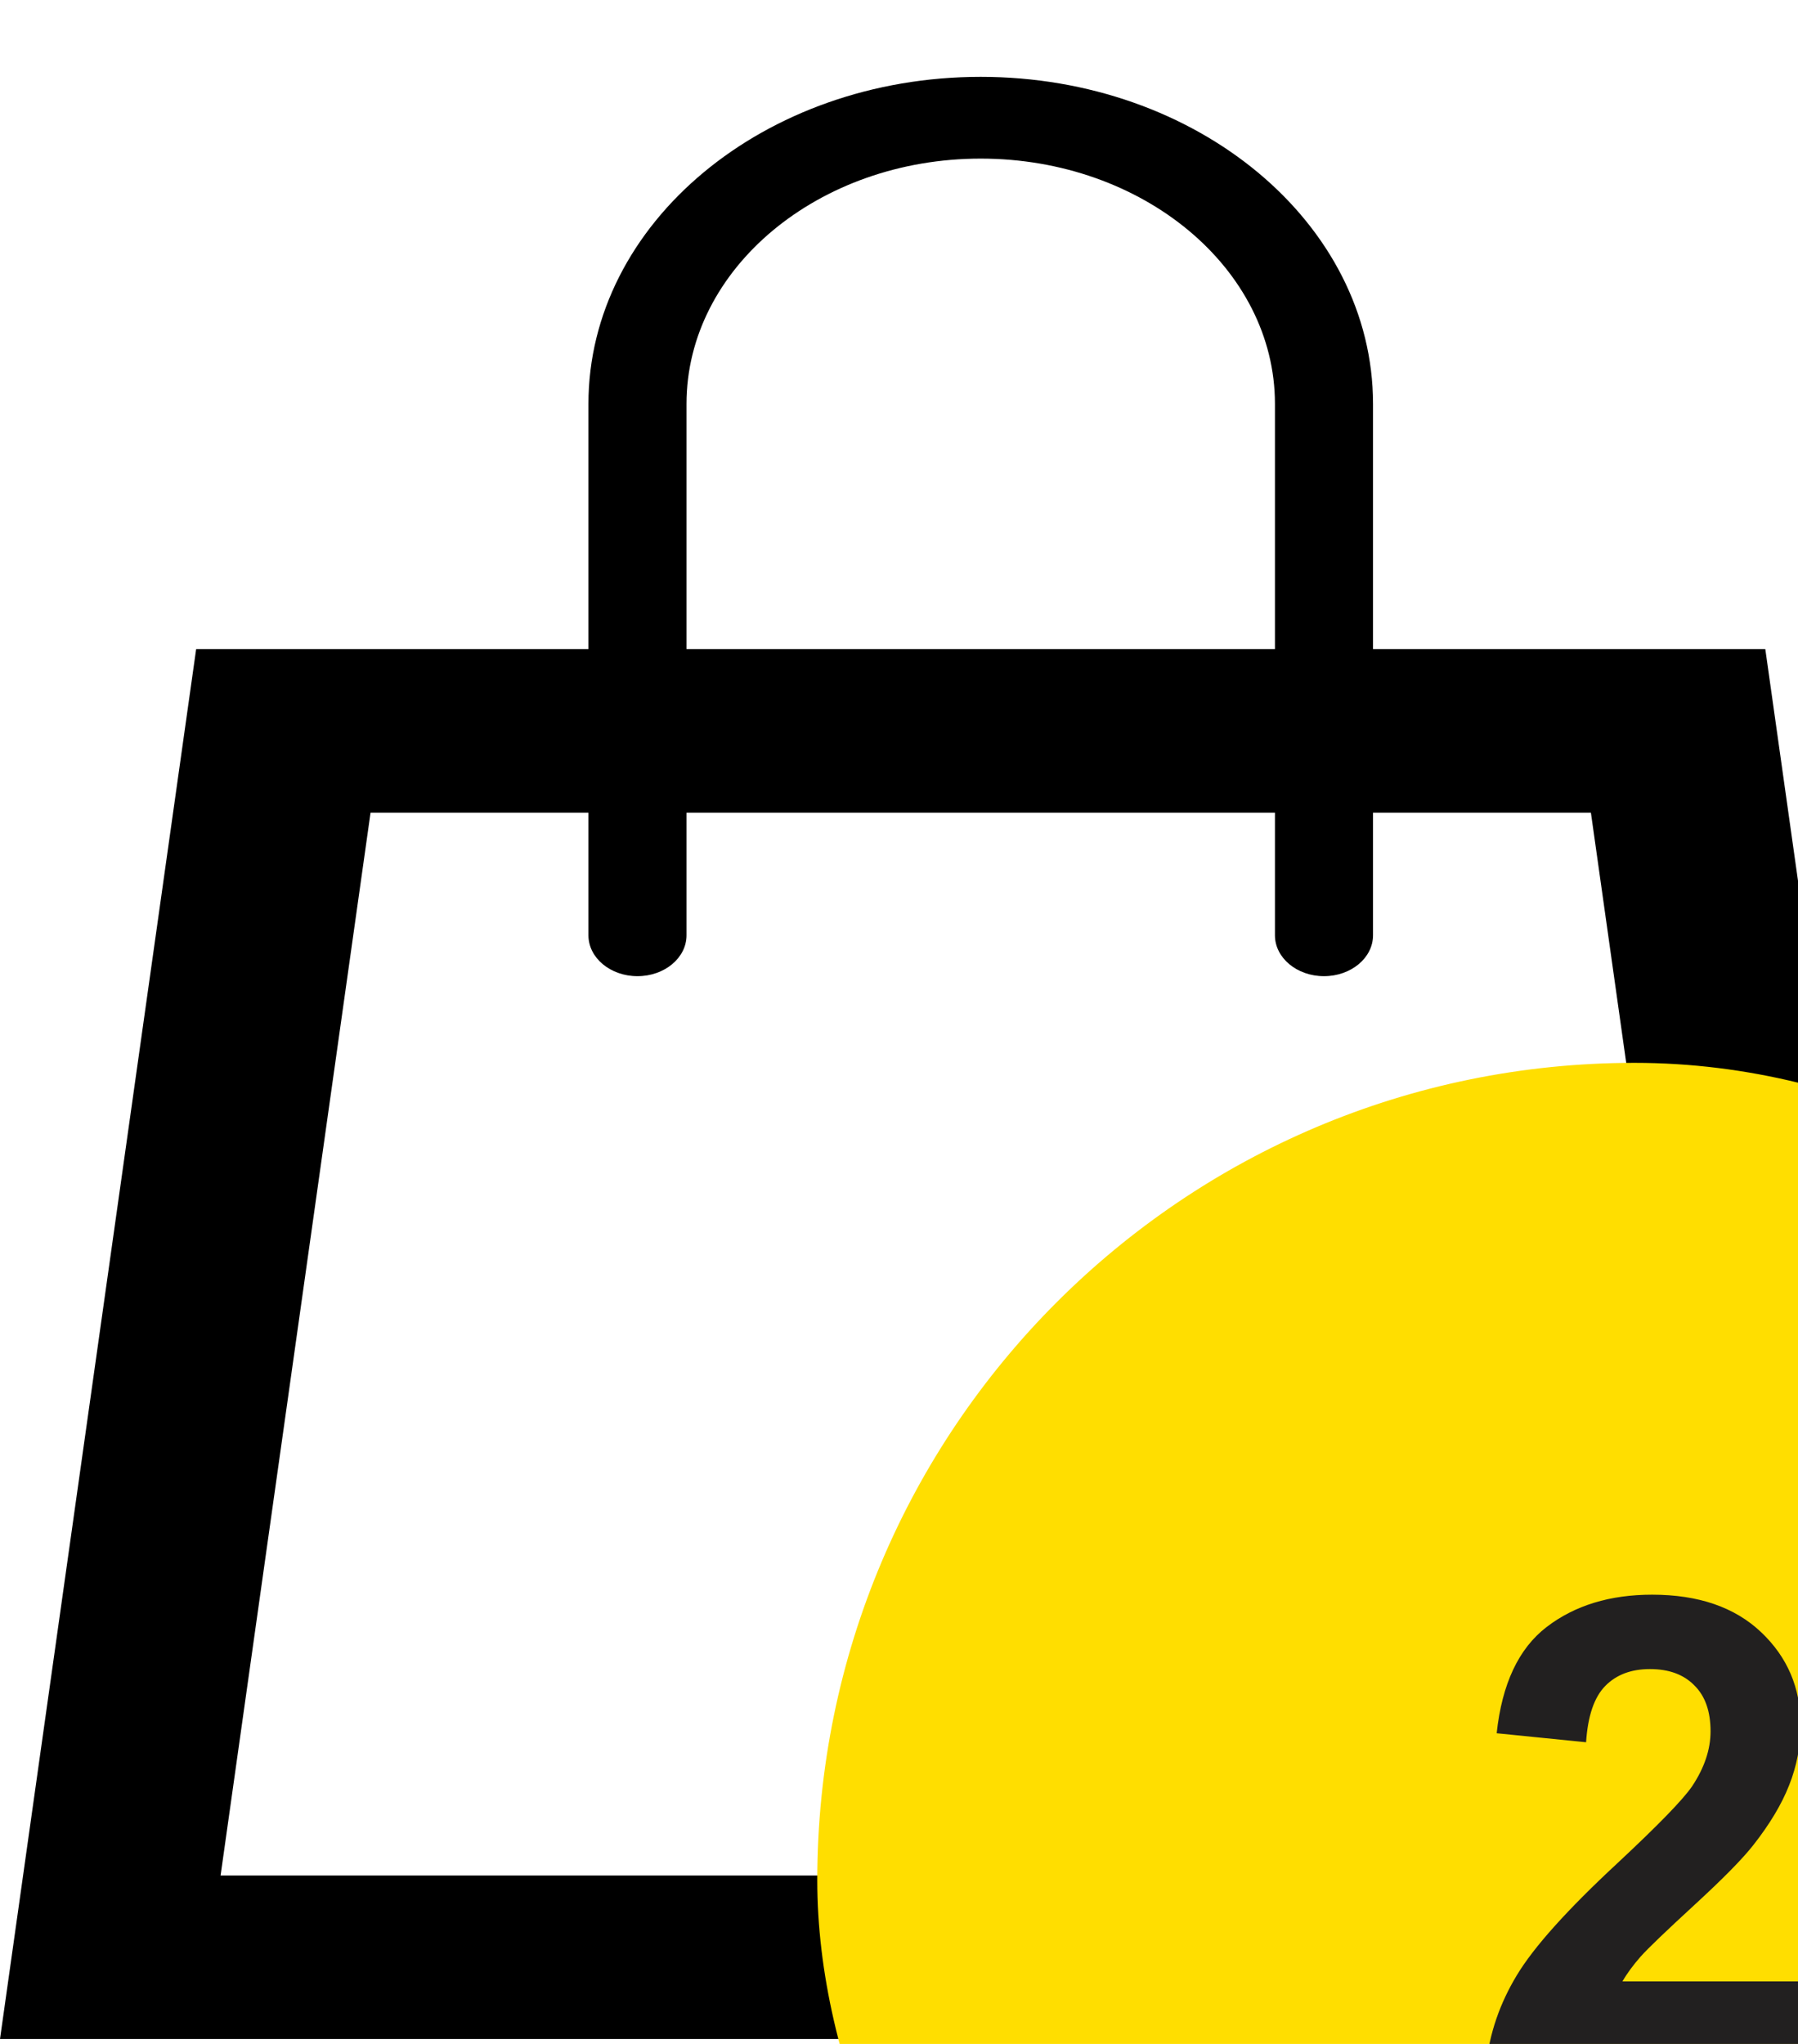 <svg width="22" height="25" viewBox="0 0 22 25" fill="none" xmlns="http://www.w3.org/2000/svg">
<rect width="22" height="25" fill="#F5F5F5"/>
<g id="Strona g&#197;&#130;&#195;&#179;wna">
<rect width="1920" height="1532" transform="translate(-1722 -25)" fill="white"/>
<g id="MainContent">
<rect x="-1722" y="-25" width="1920" height="1330" fill="white"/>
<rect x="-1722" y="-25" width="1920" height="1330" stroke="black"/>
<g id="TopBar">
<g id="List">
<g id="Item">
<g id="Link">
<g id="bag-d41ef75b.svg">
<g id="bag-d41ef75b.svg_2" clip-path="url(#clip0_0_1)">
<path id="bag" d="M21.6 7.94H16.8V4.94C16.8 2.731 14.651 0.94 12 0.94C9.349 0.94 7.2 2.731 7.2 4.94V7.94H2.4L0 24.94H24L21.6 7.94ZM8.4 4.94C8.4 3.286 10.015 1.94 12 1.94C13.985 1.94 15.6 3.286 15.6 4.94V7.94H8.4V4.94ZM2.699 22.94L4.534 9.94H7.2V11.44C7.2 11.716 7.469 11.94 7.8 11.94C8.131 11.94 8.4 11.716 8.4 11.44V9.94H15.6V11.44C15.6 11.716 15.869 11.94 16.2 11.94C16.531 11.94 16.8 11.716 16.8 11.44V9.94H19.466L21.301 22.94H2.699Z" fill="black"/>
</g>
</g>
<g id="div._activeItem_9ux39_16">
<rect x="10" y="13" width="20" height="20" rx="10" fill="#FFDE00"/>
<path id="2" d="M22.032 24.235V25.255H18.184C18.226 24.869 18.351 24.505 18.559 24.161C18.767 23.815 19.179 23.356 19.794 22.786C20.288 22.325 20.592 22.013 20.704 21.849C20.855 21.622 20.93 21.398 20.93 21.177C20.93 20.932 20.864 20.744 20.731 20.614C20.601 20.481 20.42 20.415 20.188 20.415C19.959 20.415 19.776 20.484 19.641 20.622C19.506 20.76 19.428 20.989 19.407 21.31L18.313 21.2C18.378 20.596 18.582 20.162 18.926 19.899C19.27 19.636 19.7 19.505 20.215 19.505C20.78 19.505 21.224 19.657 21.547 19.962C21.87 20.267 22.032 20.645 22.032 21.099C22.032 21.356 21.985 21.602 21.891 21.837C21.8 22.069 21.654 22.312 21.454 22.567C21.321 22.737 21.081 22.98 20.735 23.298C20.389 23.616 20.169 23.826 20.075 23.931C19.984 24.035 19.909 24.136 19.852 24.235H22.032Z" fill="#222020"/>
</g>
</g>
</g>
</g>
</g>
</g>
</g>
<defs>
<clipPath id="clip0_0_1">
<rect width="24" height="24" fill="white" transform="translate(-2 0.94)"/>
</clipPath>
</defs>
</svg>
